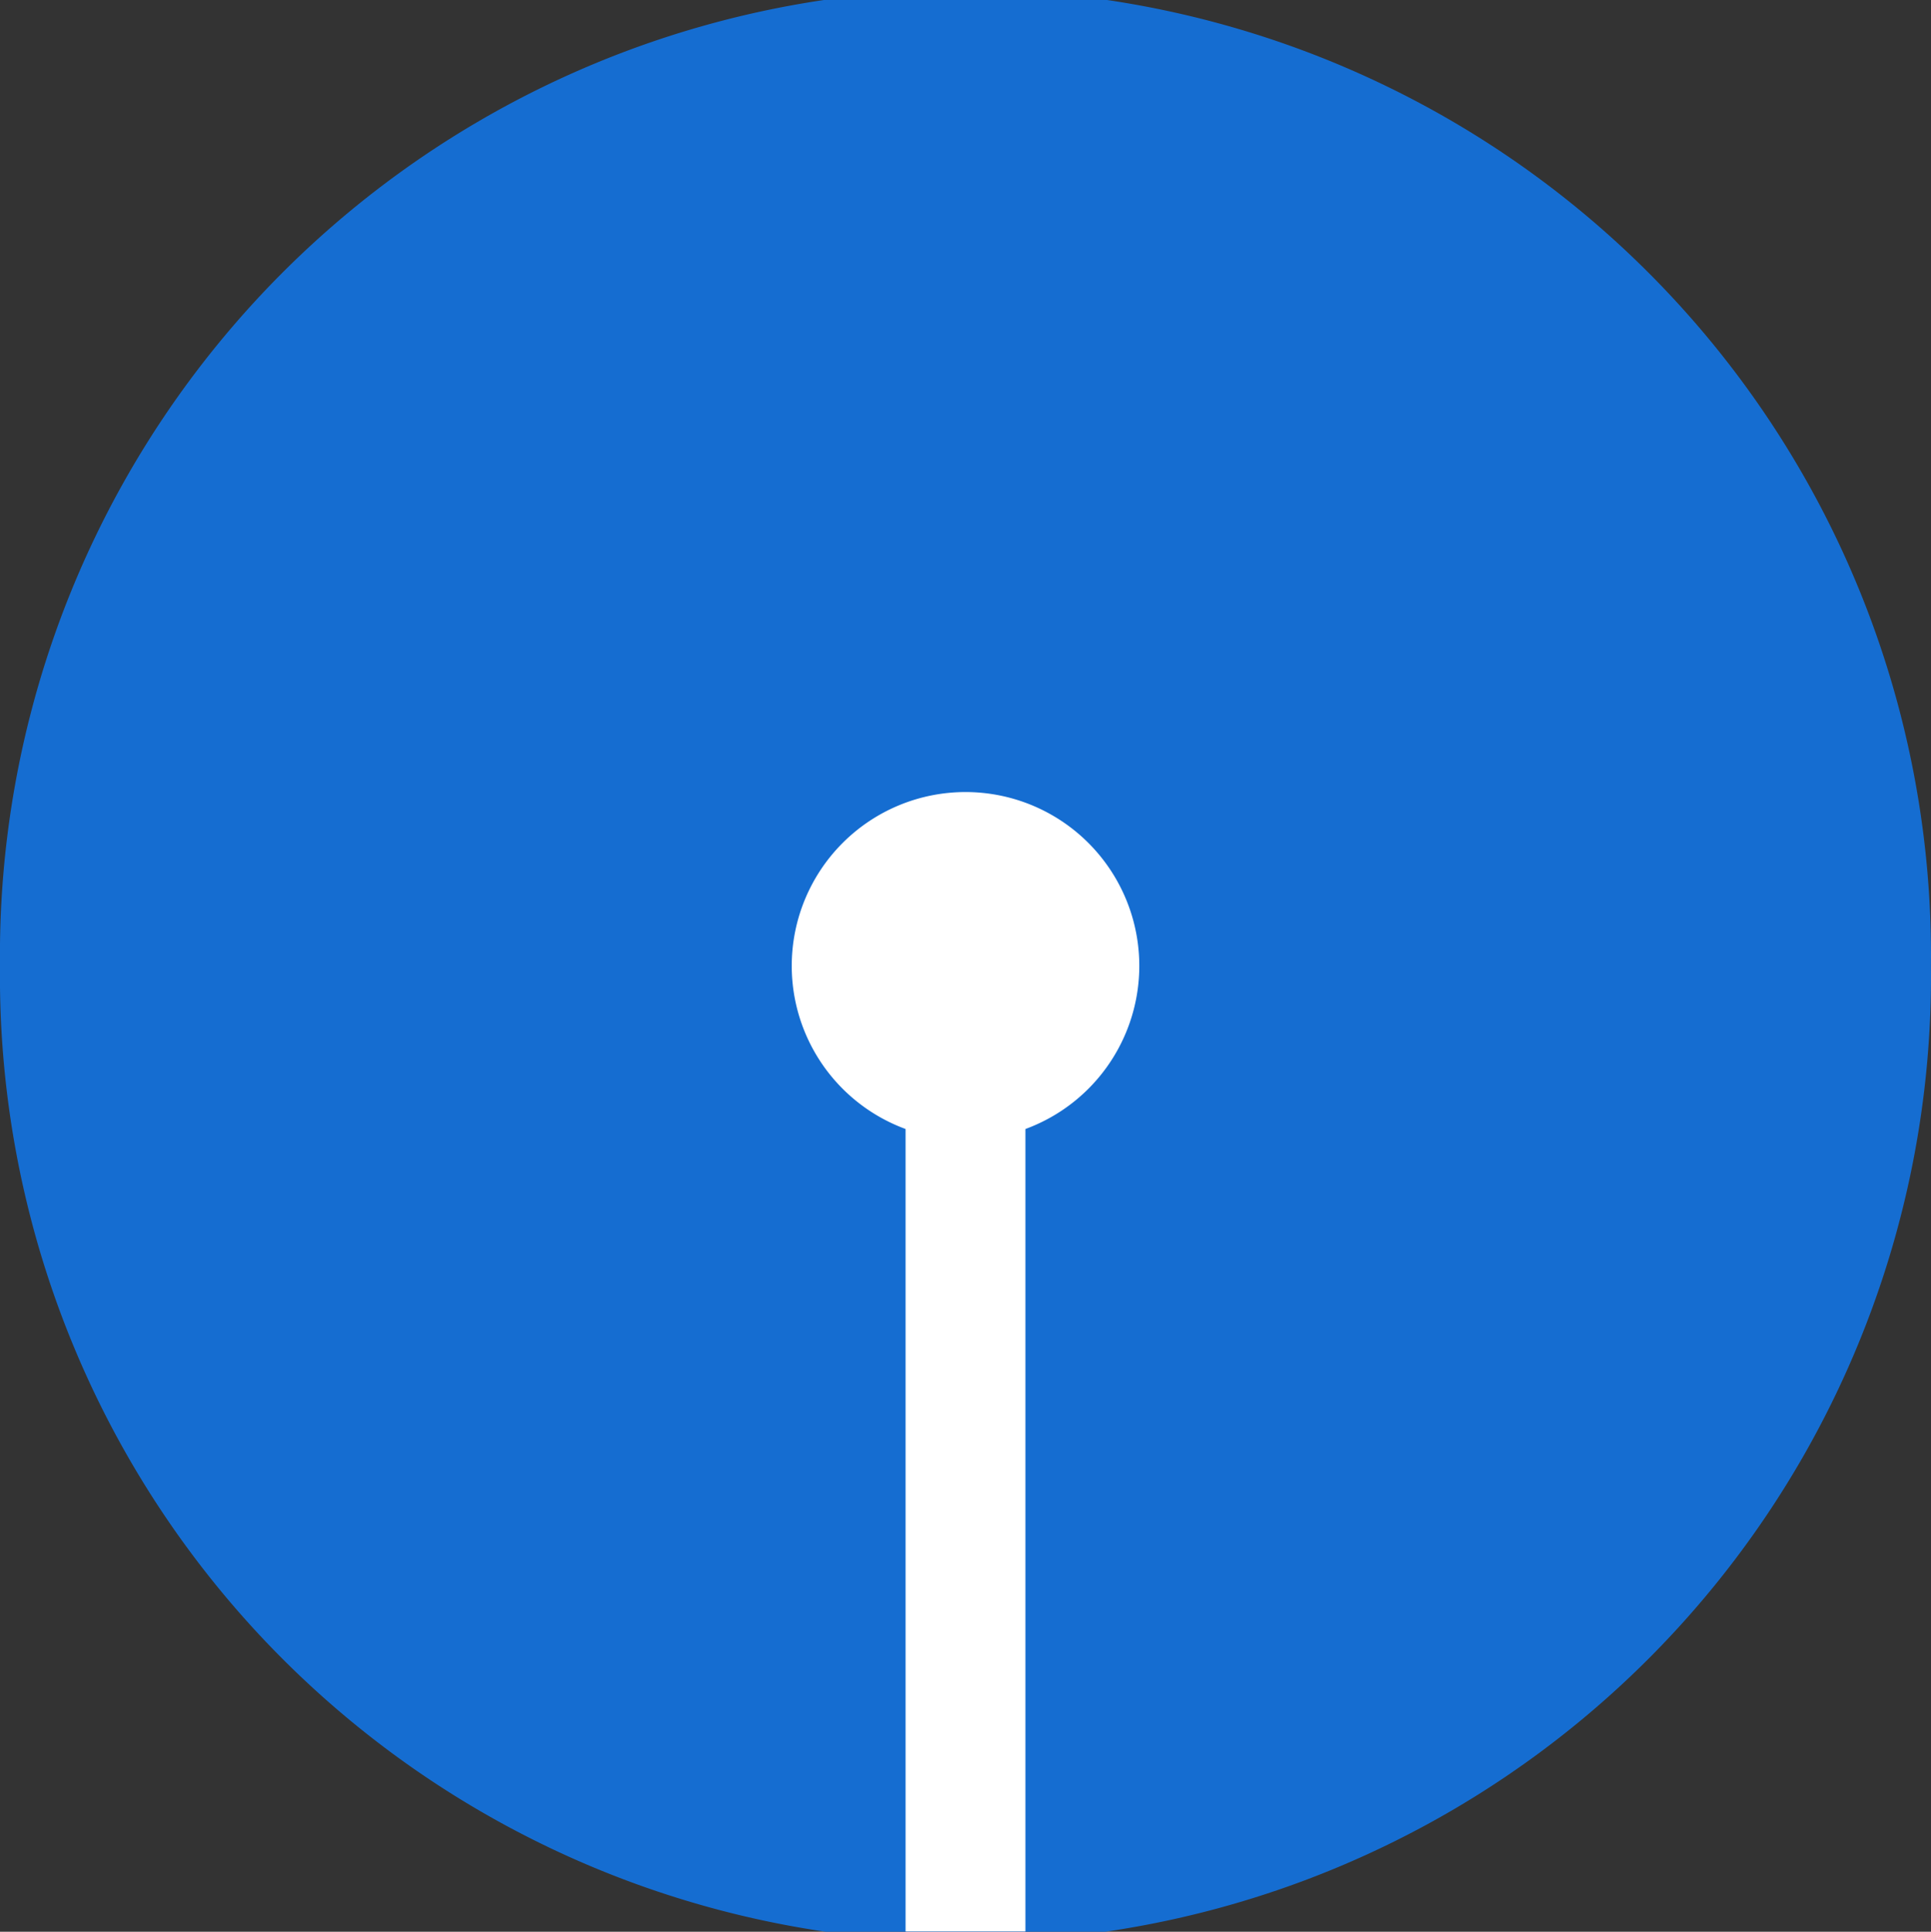 <svg xmlns="http://www.w3.org/2000/svg" width="35.301" height="35.31" viewBox="0 0 35.301 35.31">
  <rect x="0" y="0" width="35.301" height="35.31" fill="#333333" stroke="none"/>
  <g id="ee6e130328d5406032fd03101ce01b7e" transform="translate(0 0.06)">
    <path id="Path_38781" data-name="Path 38781" d="M35.3,17.595A17.651,17.651,0,1,1,0,17.6v-.008a17.651,17.651,0,1,1,35.3-.008Z" transform="translate(0 0)" fill="#156dd1"/>
    <path id="Path_38782" data-name="Path 38782" d="M211.354,208.177A3.177,3.177,0,1,1,208.177,205,3.177,3.177,0,0,1,211.354,208.177Z" transform="translate(-190.526 -190.582)" fill="#fff"/>
    <path id="Path_38783" data-name="Path 38783" d="M234.483,282.756h2.191v15.338h-2.191Z" transform="translate(-217.928 -262.848)" fill="#fff"/>
  </g>
</svg>
